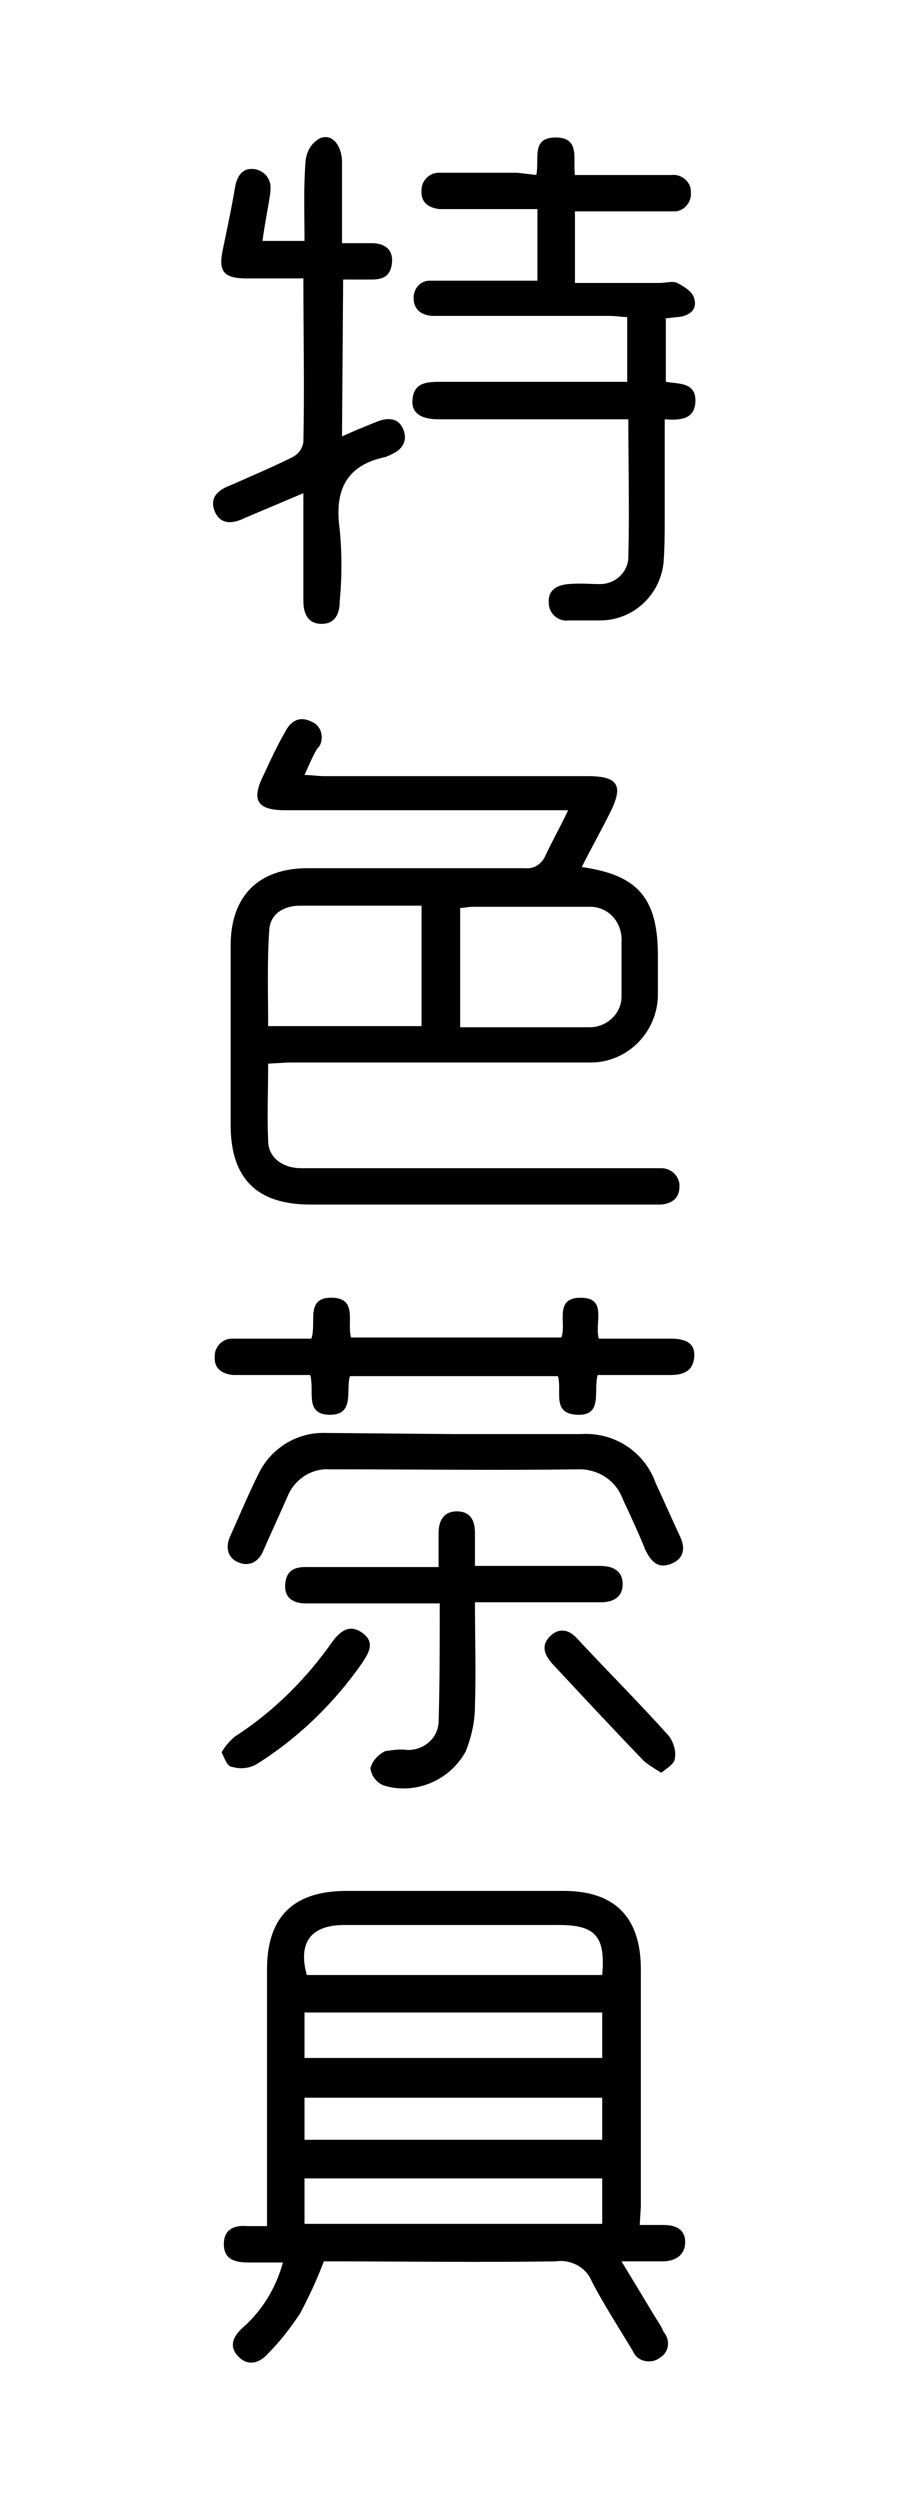 <?xml version="1.0" encoding="utf-8"?>
<!-- Generator: Adobe Illustrator 24.1.0, SVG Export Plug-In . SVG Version: 6.00 Build 0)  -->
<svg version="1.1" id="圖層_1" xmlns="http://www.w3.org/2000/svg" xmlns:xlink="http://www.w3.org/1999/xlink" x="0px" y="0px"
	 viewBox="0 0 80 220" style="enable-background:new 0 0 80 220;" xml:space="preserve">
<path d="M56.3,195.8c0.8,0,1.5,0,2.1,0c1.1,0,1.9,0.4,1.9,1.5s-0.8,1.7-2,1.7h-3.6l2.9,4.8c0.3,0.5,0.6,0.9,0.8,1.4
	c0.6,0.7,0.5,1.7-0.2,2.2c-0.1,0.1-0.2,0.1-0.3,0.2c-0.7,0.4-1.7,0.2-2.1-0.5c0-0.1-0.1-0.1-0.1-0.2c-1.2-2-2.5-4-3.6-6.1
	c-0.5-1.3-1.9-2-3.2-1.8c-6.8,0.1-13.6,0-20.4,0c-0.6,1.6-1.3,3.1-2.1,4.6c-0.8,1.2-1.7,2.4-2.8,3.5c-0.7,0.8-1.7,1.2-2.6,0.3
	s-0.5-1.8,0.4-2.6c1.7-1.5,2.9-3.5,3.5-5.7h-3c-1.1,0-2.2-0.2-2.2-1.6s1-1.7,2.1-1.6c0.5,0,1,0,1.7,0v-1.6c0-7,0-14,0-21
	c0-4.6,2.3-6.9,7-6.9h19.1c4.5,0,6.8,2.3,6.8,6.9c0,7,0,13.9,0,20.9L56.3,195.8z M53,173.8c0.3-3.4-0.6-4.4-3.8-4.4
	c-6.3,0-12.6,0-18.9,0c-2.9,0-4.1,1.5-3.3,4.4H53z M53,177.1H26.8v4h26.2L53,177.1z M53,195.7v-4H26.8v4H53z M53,184.6H26.8v3.7
	h26.2L53,184.6z"/>
<path d="M23.6,93.6c0,2.4-0.1,4.6,0,6.8c0,1.4,1.2,2.4,2.9,2.4c2.2,0,4.3,0,6.5,0h24c0.4,0,0.8,0,1.2,0c0.8,0,1.5,0.6,1.6,1.4
	c0,0.1,0,0.1,0,0.2c0,1-0.6,1.5-1.6,1.6c-0.4,0-0.8,0-1.2,0H27.3c-4.7,0-7-2.3-7-7c0-5.3,0-10.6,0-15.8c0-4.3,2.4-6.8,6.8-6.8
	c6.4,0,12.7,0,19.1,0c0.8,0.1,1.5-0.4,1.8-1.1c0.6-1.3,1.3-2.5,2-4H25.1c-2.5,0-3-0.9-1.9-3.1c0.6-1.3,1.2-2.6,1.9-3.8
	c0.5-1,1.3-1.4,2.3-0.9c0.8,0.3,1.1,1.2,0.8,2c-0.1,0.2-0.2,0.3-0.3,0.4c-0.4,0.7-0.7,1.4-1.1,2.3c0.6,0,1.2,0.1,1.7,0.1h23.2
	c2.7,0,3.2,0.8,2,3.2c-0.8,1.6-1.7,3.2-2.5,4.8c5,0.7,6.7,2.8,6.7,7.8c0,1.1,0,2.2,0,3.2c0.1,3.4-2.6,6.2-5.9,6.2
	c-0.1,0-0.2,0-0.4,0c-8.7,0-17.5,0-26.2,0L23.6,93.6z M40.5,90.4c3.9,0,7.6,0,11.4,0c1.5,0,2.8-1.2,2.8-2.7c0,0,0-0.1,0-0.1
	c0-1.6,0-3.2,0-4.7c0.1-1.6-1-3-2.6-3.1c-0.2,0-0.4,0-0.6,0c-3.3,0-6.6,0-9.9,0c-0.4,0-0.7,0.1-1.1,0.1L40.5,90.4z M37.2,79.7
	c-3.7,0-7.3,0-10.8,0c-1.4,0-2.6,0.7-2.7,2.1c-0.2,2.8-0.1,5.7-0.1,8.5h13.5V79.7z"/>
<path d="M47.2,15.4c0.3-1.4-0.5-3.3,1.7-3.3s1.5,1.9,1.7,3.3h8.5c0.8-0.1,1.6,0.5,1.7,1.3c0,0.1,0,0.1,0,0.2
	c0.1,0.8-0.5,1.6-1.3,1.7c-0.1,0-0.2,0-0.3,0c-1.9,0-3.8,0-5.8,0h-2.8v6.3h7.5c0.5,0,1.1-0.2,1.5,0c0.6,0.3,1.4,0.8,1.5,1.4
	c0.3,1-0.5,1.5-1.4,1.6c-0.3,0-0.7,0.1-1.1,0.1v5.6c1.1,0.2,2.7,0,2.6,1.8c-0.1,1.5-1.3,1.6-2.7,1.5c0,2.9,0,5.8,0,8.6
	c0,1.3,0,2.7-0.1,4c-0.3,2.9-2.7,5.1-5.6,5.1c-0.9,0-1.9,0-2.8,0c-0.8,0.1-1.6-0.5-1.7-1.4c0,0,0-0.1,0-0.1
	c-0.1-1.1,0.6-1.6,1.7-1.7s1.9,0,2.8,0c1.4,0,2.5-1.1,2.5-2.4c0.1-4,0-8,0-12.1H38.6c-1.6,0-2.4-0.6-2.3-1.7
	c0.1-1.5,1.2-1.6,2.4-1.6c0.3,0,0.6,0,0.9,0h15.6v-5.7c-0.5,0-1-0.1-1.6-0.1H39.3c-0.4,0-0.9,0-1.3,0c-1-0.1-1.6-0.6-1.6-1.6
	c0-0.8,0.6-1.5,1.4-1.5c0.1,0,0.2,0,0.3,0c2.5,0,4.9,0,7.4,0h1.8v-6.3h-7.1c-0.5,0-1,0-1.5,0c-1-0.1-1.7-0.6-1.6-1.7
	c0-0.8,0.7-1.5,1.5-1.5c0.1,0,0.1,0,0.2,0c2.2,0,4.4,0,6.7,0L47.2,15.4z"/>
<path d="M30.1,38.4c1.1-0.5,2.1-0.9,3.1-1.3s1.9-0.3,2.3,0.7s-0.1,1.8-1.1,2.2c-0.1,0.1-0.3,0.1-0.4,0.2c-3.5,0.7-4.6,2.9-4.1,6.4
	c0.2,2.1,0.2,4.2,0,6.3c0,1.1-0.4,2-1.6,2s-1.6-0.9-1.6-2c0-3.1,0-6.2,0-9.5l-5.2,2.2c-1,0.5-2.1,0.6-2.6-0.6s0.3-1.9,1.4-2.3
	c1.8-0.8,3.7-1.6,5.5-2.5c0.5-0.3,0.8-0.7,0.9-1.3c0.1-4.7,0-9.5,0-14.4h-5c-2,0-2.5-0.6-2.1-2.5s0.8-3.8,1.1-5.6
	c0.2-1,0.7-1.7,1.8-1.5c0.9,0.2,1.4,1,1.3,1.8c0,0.1,0,0.1,0,0.2c-0.2,1.4-0.5,2.8-0.7,4.3h3.7c0-2.4-0.1-4.7,0.1-7.1
	c0.1-0.8,0.5-1.5,1.2-1.9c1-0.5,1.9,0.4,2,1.9c0,2.4,0,4.7,0,7.3c1,0,1.8,0,2.6,0c1.1,0,1.9,0.5,1.8,1.7s-0.8,1.5-1.8,1.5
	c-0.8,0-1.6,0-2.5,0L30.1,38.4z"/>
<path d="M52.7,117.8c2.1,0,4.2,0,6.3,0c1.2,0,2.2,0.3,2.1,1.6s-1,1.6-2.1,1.6h-6.4c-0.4,1.4,0.5,3.6-1.8,3.5s-1.3-2.1-1.7-3.4H30.8
	c-0.4,1.2,0.5,3.5-1.9,3.4c-2.1-0.1-1.2-2.1-1.6-3.5h-5.2c-0.5,0-1.1,0-1.6,0c-1-0.1-1.7-0.6-1.6-1.7c0-0.8,0.7-1.5,1.5-1.5
	c0.1,0,0.1,0,0.2,0c1.8,0,3.6,0,5.5,0h1.3c0.5-1.4-0.6-3.7,1.9-3.6c2.2,0.1,1.2,2.2,1.6,3.5h18.5c0.5-1.2-0.7-3.5,1.7-3.5
	S52.3,116.4,52.7,117.8z"/>
<path d="M38.7,141.1H28.5c-0.5,0-1.1,0-1.6,0c-1.1,0-1.9-0.5-1.8-1.7s0.8-1.5,1.8-1.5h11.7c0-1,0-2,0-3s0.4-1.9,1.6-1.9
	s1.6,0.8,1.6,1.9s0,1.9,0,2.9h7.6c1.1,0,2.3,0,3.4,0s2,0.4,2,1.6s-0.9,1.6-1.9,1.6c-3.1,0-6.2,0-9.3,0h-1.8c0,3.1,0.1,6.1,0,9.1
	c0,1.4-0.3,2.7-0.8,4c-1.4,2.6-4.5,3.9-7.3,3c-0.6-0.3-1-0.8-1.1-1.5c0.2-0.7,0.7-1.2,1.3-1.5c0.7-0.1,1.3-0.2,2-0.1
	c1.4,0,2.6-1,2.7-2.4C38.7,148.3,38.7,144.8,38.7,141.1z"/>
<path d="M40,126.2c3.7,0,7.4,0,11.1,0c2.9-0.2,5.6,1.5,6.6,4.3c0.7,1.5,1.4,3.1,2.1,4.6c0.5,1,0.5,2-0.7,2.5s-1.8-0.2-2.3-1.2
	c-0.6-1.5-1.3-3-2-4.5c-0.6-1.6-2.1-2.6-3.8-2.6c-7.3,0.1-14.7,0-22,0c-1.6-0.1-3.1,0.9-3.7,2.4c-0.7,1.6-1.4,3.1-2.1,4.7
	c-0.4,1-1.2,1.5-2.2,1.1s-1.2-1.4-0.7-2.4c0.8-1.8,1.6-3.7,2.5-5.5c1.1-2.2,3.4-3.6,5.9-3.5L40,126.2z"/>
<path d="M19.5,154.2c0.3-0.5,0.7-1,1.2-1.4c3.4-2.2,6.3-5.1,8.6-8.4c0.7-0.9,1.5-1.5,2.6-0.7s0.6,1.7,0,2.6c-2.5,3.6-5.7,6.7-9.4,9
	c-0.6,0.3-1.3,0.4-2,0.2C20,155.5,19.8,154.8,19.5,154.2z"/>
<path d="M58.2,156c-0.5-0.3-1-0.6-1.5-1c-2.7-2.8-5.4-5.7-8.1-8.6c-0.7-0.8-1-1.6-0.2-2.4s1.7-0.6,2.4,0.2c2.7,2.9,5.5,5.7,8.1,8.6
	c0.4,0.6,0.6,1.3,0.5,1.9C59.4,155.2,58.7,155.6,58.2,156z"/>
</svg>
